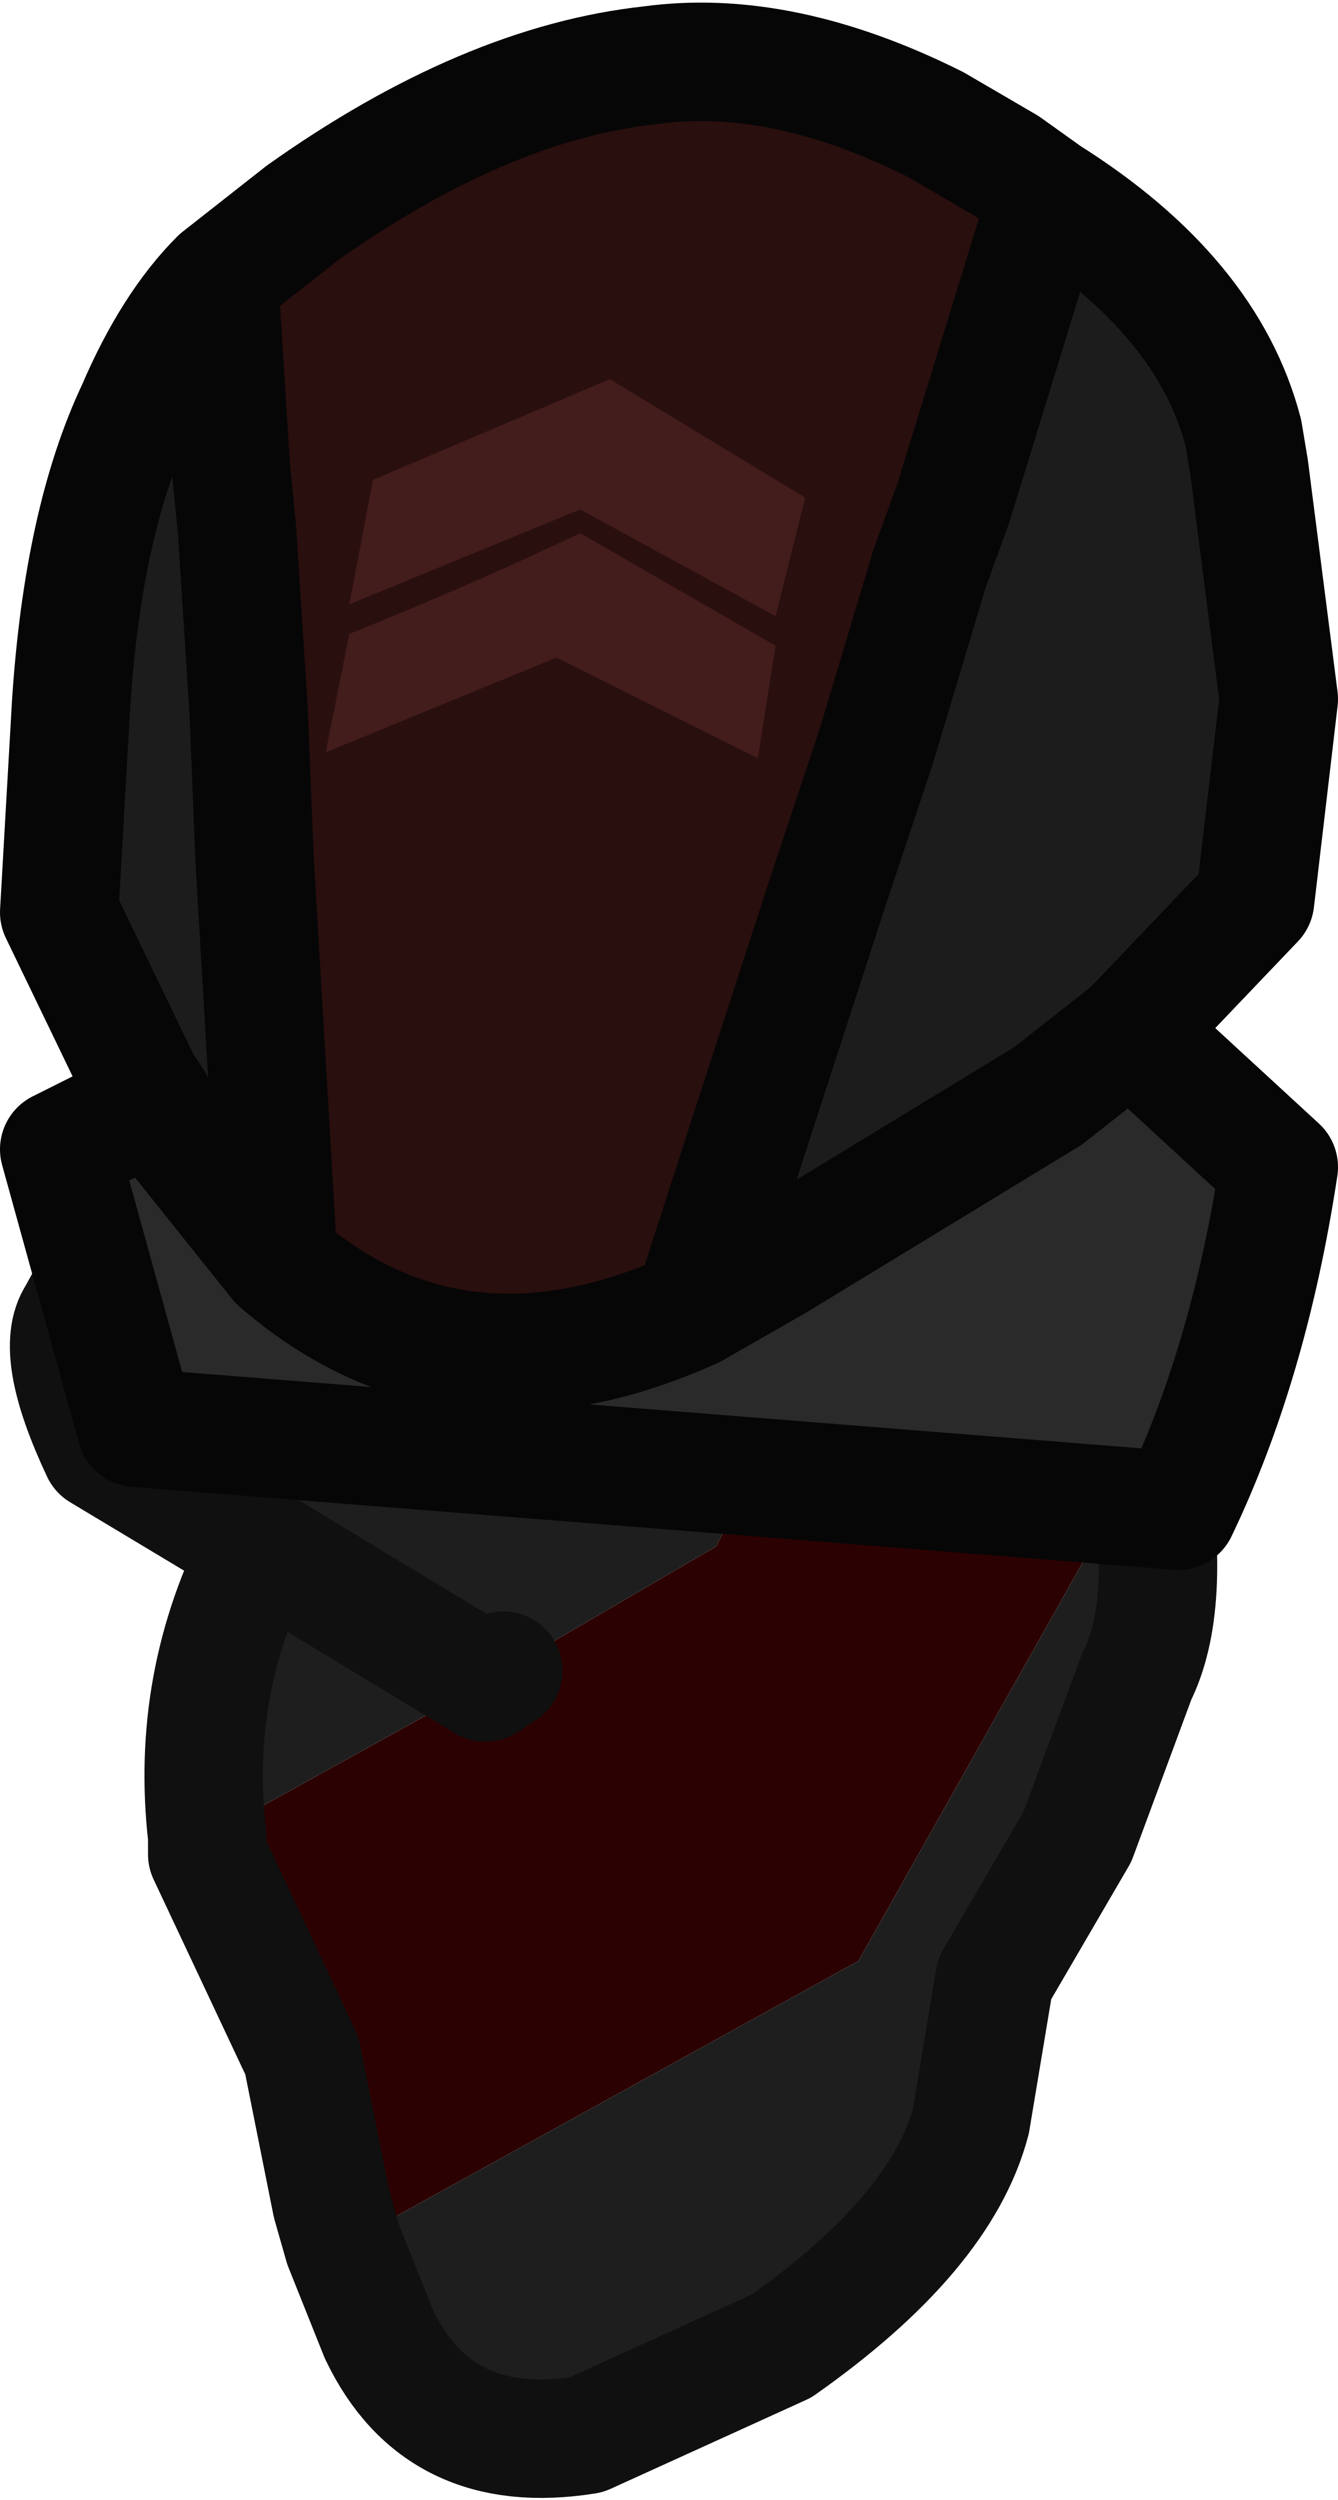 <?xml version="1.0" encoding="UTF-8" standalone="no"?>
<svg xmlns:ffdec="https://www.free-decompiler.com/flash" xmlns:xlink="http://www.w3.org/1999/xlink" ffdec:objectType="shape" height="21.1px" width="11.3px" xmlns="http://www.w3.org/2000/svg">
  <g transform="matrix(1.0, 0.0, 0.0, 1.0, -0.8, 1.3)">
    <path d="M10.5 4.2 L10.4 7.3 Q10.3 9.6 10.5 10.9 L8.05 15.25 3.7 17.65 3.6 17.3 3.35 16.05 2.55 14.35 2.55 14.2 4.9 12.9 5.05 12.8 6.85 11.75 10.5 4.2" fill="#2c0101" fill-rule="evenodd" stroke="none"/>
    <path d="M3.4 8.8 L3.65 4.15 Q3.5 3.2 3.85 2.5 4.55 0.95 6.35 0.65 8.2 0.2 9.25 0.9 10.85 1.75 10.5 3.7 L10.5 4.2 6.85 11.75 5.05 12.8 4.9 12.9 2.55 14.2 Q2.4 12.9 3.0 11.75 L2.65 11.55 1.65 10.95 Q1.25 10.1 1.45 9.8 L1.75 9.25 2.25 8.9 2.55 8.75 3.4 8.8 4.2 8.8 4.65 8.9 Q5.35 9.1 6.0 9.85 5.35 9.1 4.65 8.9 L4.2 8.8 3.4 8.8 M3.7 17.65 L8.05 15.25 10.5 10.9 10.5 11.05 Q10.7 12.25 10.4 12.85 L9.9 14.2 9.2 15.4 9.0 16.6 Q8.75 17.55 7.4 18.5 L5.75 19.25 Q4.5 19.45 4.0 18.4 L3.7 17.65 M9.1 3.65 L7.95 2.35 9.1 3.65 M8.7 4.5 L8.4 4.05 7.35 3.35 Q6.65 2.95 6.2 2.85 6.65 2.95 7.35 3.35 L8.4 4.05 8.7 4.5 M4.9 12.9 L3.0 11.75 4.9 12.9" fill="#1e1e1e" fill-rule="evenodd" stroke="none"/>
    <path d="M10.5 4.2 L10.5 3.7 Q10.85 1.75 9.25 0.9 8.2 0.2 6.35 0.65 4.55 0.95 3.85 2.5 3.5 3.2 3.65 4.15 L3.4 8.8 4.2 8.8 4.65 8.9 Q5.35 9.1 6.0 9.85 M10.5 10.9 Q10.3 9.6 10.4 7.3 L10.5 4.2 M5.05 12.8 L4.9 12.9 3.0 11.75 Q2.4 12.9 2.55 14.2 L2.55 14.35 3.35 16.05 3.6 17.3 3.7 17.65 4.0 18.4 Q4.5 19.45 5.75 19.25 L7.4 18.5 Q8.75 17.55 9.0 16.6 L9.2 15.4 9.9 14.2 10.4 12.85 Q10.7 12.25 10.5 11.05 L10.5 10.9 M3.4 8.8 L2.55 8.75 2.25 8.9 1.75 9.25 1.45 9.8 Q1.25 10.1 1.65 10.95 L2.65 11.55 3.0 11.75" fill="none" stroke="#101010" stroke-linecap="round" stroke-linejoin="round" stroke-width="1.0"/>
    <path d="M6.2 2.85 Q6.65 2.95 7.35 3.35 L8.4 4.05 8.7 4.5 M7.95 2.35 L9.1 3.65" fill="none" stroke="#101010" stroke-linecap="round" stroke-linejoin="round" stroke-width="0.8"/>
    <path d="M10.55 5.05 L10.5 5.1 8.75 4.9 10.55 5.05 M6.8 6.55 L6.8 6.35 6.85 6.3 6.8 6.2 6.85 6.1 6.9 5.95 6.75 5.9 6.85 5.5 6.85 5.8 7.0 6.0 6.95 6.1 6.95 6.25 6.85 6.3 6.85 6.35 6.8 6.4 6.8 6.55 M7.1 4.95 L7.05 5.1 7.05 5.15 7.1 5.15 7.1 5.25 7.05 5.35 6.95 5.3 6.95 5.35 6.9 5.3 6.95 5.2 6.95 5.0 6.95 4.9 7.1 4.9 7.1 4.95 M6.1 7.4 L6.2 7.6 6.1 7.5 6.05 7.5 6.1 7.4" fill="#380202" fill-rule="evenodd" stroke="none"/>
    <path d="M6.8 6.55 L6.7 6.75 6.65 6.75 6.5 6.95 6.45 7.1 6.45 7.2 6.4 7.35 6.3 7.35 6.3 7.55 6.35 8.4 6.2 8.1 6.15 8.1 6.15 8.05 6.2 7.9 6.1 7.7 6.0 7.65 6.0 7.5 6.05 7.4 6.05 7.3 6.1 7.35 6.15 7.15 6.15 7.0 6.05 6.9 6.05 7.15 5.95 7.15 5.85 7.05 5.9 7.0 5.8 6.9 5.75 6.85 5.8 6.8 5.85 6.85 5.95 6.85 6.05 6.85 6.1 6.85 6.1 6.75 6.2 6.5 6.25 6.35 6.2 6.3 6.25 6.2 6.25 6.1 6.25 5.95 6.25 5.8 6.2 5.8 6.1 5.75 6.15 5.7 6.05 5.7 5.85 5.6 5.75 5.6 5.65 5.5 5.7 5.45 5.65 5.4 5.7 5.35 5.8 5.2 6.0 5.05 6.1 5.0 6.15 4.9 6.2 4.85 6.35 4.8 6.65 4.8 6.7 4.7 6.8 4.75 6.9 4.8 6.9 4.75 7.0 4.7 7.1 4.75 7.15 4.8 7.25 4.85 7.45 4.8 7.55 4.95 7.6 5.0 7.75 5.0 7.8 5.2 7.9 5.45 8.05 5.55 8.0 5.6 8.05 5.65 8.05 5.8 8.0 5.8 7.9 5.8 7.85 5.8 7.75 5.85 7.75 5.9 7.7 5.85 7.7 5.8 7.6 5.9 7.6 6.0 7.5 6.1 7.45 6.15 7.4 6.2 7.35 6.25 7.35 6.4 7.4 6.45 7.35 6.6 7.35 6.7 7.4 6.95 7.25 7.3 7.25 7.35 7.25 7.45 7.25 7.5 7.1 7.65 7.1 7.85 7.2 7.7 7.2 7.8 7.05 8.0 7.05 8.05 7.05 8.2 6.95 8.25 6.9 8.4 6.8 8.55 6.85 8.25 7.0 7.85 7.0 7.65 7.05 7.55 7.0 7.45 7.05 7.35 7.05 7.25 7.1 7.1 6.95 7.05 6.95 7.0 6.95 6.9 6.9 6.9 6.75 6.75 6.8 6.6 6.8 6.55 6.8 6.4 6.85 6.35 6.85 6.3 6.95 6.25 6.95 6.1 7.0 6.0 6.85 5.8 6.85 5.5 6.75 5.9 6.9 5.95 6.85 6.1 6.8 6.2 6.85 6.3 6.8 6.35 6.8 6.55 M7.1 4.95 L7.1 4.9 6.95 4.9 6.95 5.0 6.95 5.2 6.9 5.3 6.95 5.35 6.95 5.3 7.05 5.35 7.1 5.25 7.1 5.15 7.05 5.15 7.05 5.1 7.1 4.95 M7.6 6.9 L7.6 7.05 7.6 7.2 7.5 7.15 7.45 7.25 7.45 7.3 7.35 7.45 7.35 7.5 7.3 7.45 7.3 7.35 7.4 7.15 7.4 6.95 7.5 6.85 7.6 6.9 7.55 6.85 7.6 6.75 7.55 6.65 7.6 6.7 7.65 6.6 7.65 6.5 7.8 6.6 7.8 6.7 7.85 6.7 7.75 6.75 7.75 6.8 7.6 6.9 M6.1 7.4 L6.05 7.5 6.1 7.5 6.2 7.6 6.1 7.4" fill="#3f0606" fill-rule="evenodd" stroke="none"/>
    <path d="M10.5 5.1 Q10.6 6.85 10.05 8.9 L6.8 8.55 3.35 8.15 Q2.95 6.2 3.55 4.25 L8.75 4.9 10.5 5.1 M6.8 6.55 L6.8 6.6 6.75 6.75 6.9 6.9 6.95 6.9 6.95 7.0 6.95 7.05 7.1 7.1 7.05 7.25 7.05 7.35 7.0 7.45 7.05 7.55 7.0 7.65 7.0 7.85 6.85 8.25 6.8 8.55 6.9 8.4 6.95 8.25 7.05 8.2 7.05 8.05 7.05 8.0 7.2 7.8 7.2 7.7 7.1 7.85 7.1 7.65 7.25 7.5 7.25 7.45 7.25 7.35 7.25 7.3 7.4 6.95 7.35 6.7 7.35 6.6 7.4 6.45 7.35 6.4 7.35 6.25 7.4 6.2 7.45 6.15 7.5 6.1 7.6 6.0 7.6 5.9 7.7 5.8 7.7 5.85 7.75 5.9 7.75 5.85 7.85 5.8 7.9 5.8 8.0 5.8 8.05 5.8 8.05 5.65 8.0 5.6 8.05 5.55 7.9 5.45 7.8 5.2 7.75 5.0 7.6 5.0 7.55 4.95 7.45 4.8 7.25 4.85 7.15 4.8 7.1 4.75 7.0 4.7 6.9 4.75 6.9 4.8 6.8 4.75 6.7 4.7 6.65 4.8 6.35 4.8 6.2 4.85 6.15 4.9 6.1 5.0 6.0 5.05 5.8 5.2 5.7 5.35 5.65 5.4 5.7 5.45 5.65 5.5 5.75 5.6 5.85 5.6 6.05 5.7 6.15 5.7 6.1 5.75 6.2 5.8 6.25 5.8 6.25 5.95 6.25 6.1 6.25 6.2 6.2 6.3 6.25 6.35 6.2 6.5 6.1 6.75 6.1 6.85 6.05 6.85 5.95 6.85 5.85 6.85 5.8 6.8 5.75 6.85 5.8 6.9 5.9 7.0 5.85 7.05 5.95 7.15 6.05 7.15 6.05 6.9 6.15 7.0 6.15 7.15 6.1 7.35 6.05 7.3 6.05 7.4 6.0 7.5 6.0 7.65 6.1 7.7 6.2 7.9 6.15 8.05 6.15 8.1 6.2 8.1 6.35 8.4 6.3 7.55 6.3 7.35 6.4 7.35 6.45 7.2 6.45 7.1 6.5 6.95 6.65 6.75 6.7 6.75 6.8 6.55 M7.6 6.9 L7.75 6.8 7.75 6.75 7.85 6.7 7.8 6.7 7.8 6.6 7.65 6.5 7.65 6.6 7.6 6.7 7.55 6.65 7.6 6.75 7.55 6.85 7.6 6.9 7.5 6.85 7.4 6.95 7.4 7.15 7.3 7.35 7.3 7.45 7.35 7.5 7.35 7.45 7.45 7.3 7.45 7.25 7.5 7.15 7.6 7.2 7.6 7.05 7.6 6.9" fill="#270505" fill-rule="evenodd" stroke="none"/>
    <path d="M10.55 5.05 L10.5 5.1 Q10.6 6.85 10.05 8.9 L6.8 8.55 3.35 8.15 Q2.95 6.2 3.55 4.25 L8.75 4.9 10.5 5.1" fill="none" stroke="#090000" stroke-linecap="round" stroke-linejoin="round" stroke-width="1.0"/>
    <path d="M10.35 7.4 L11.6 8.55 Q11.35 10.2 10.75 11.45 L1.95 10.75 1.3 8.4 2.1 8.0 2.15 8.1 3.15 9.35 Q4.65 10.65 6.65 9.75 L7.35 9.35 9.65 7.95 10.35 7.4" fill="#2a2a2a" fill-rule="evenodd" stroke="none"/>
    <path d="M9.65 0.35 Q11.0 1.2 11.3 2.35 L11.35 2.65 11.6 4.6 11.4 6.3 10.35 7.4 9.65 7.95 7.35 9.35 6.65 9.75 7.15 8.2 7.75 6.2 7.8 6.2 8.2 5.0 8.1 5.0 8.6 3.5 8.65 3.5 8.85 2.95 8.85 2.65 9.65 0.35 8.85 2.95 9.65 0.35 M2.1 8.0 L2.0 7.85 1.3 6.4 1.4 4.65 Q1.5 3.1 1.95 2.15 2.25 1.45 2.65 1.05 L2.8 1.95 2.75 2.65 2.8 3.15 2.85 3.15 2.9 4.7 2.95 5.95 3.0 5.95 3.1 8.5 3.15 9.35 2.15 8.1 2.1 8.0 M2.9 4.7 L2.8 3.15 2.9 4.7 M2.75 2.65 L2.65 1.05 2.75 2.65 M8.65 3.5 L8.2 5.0 8.65 3.5 M3.1 8.5 L2.95 5.95 3.1 8.5 M7.8 6.2 L7.15 8.2 7.8 6.2" fill="#1c1c1c" fill-rule="evenodd" stroke="none"/>
    <path d="M2.65 1.05 L3.35 0.5 Q4.9 -0.6 6.3 -0.75 7.4 -0.9 8.7 -0.25 L9.3 0.1 9.65 0.35 8.85 2.65 8.85 2.95 8.65 3.5 8.6 3.5 8.1 5.0 8.2 5.0 7.8 6.2 7.75 6.2 7.15 8.2 6.65 9.75 Q4.65 10.65 3.15 9.35 L3.1 8.5 3.0 5.95 2.95 5.95 2.9 4.7 2.85 3.15 2.8 3.15 2.75 2.65 2.8 1.95 2.65 1.05" fill="#2a0f0f" fill-rule="evenodd" stroke="none"/>
    <path d="M2.65 1.05 L3.35 0.5 Q4.9 -0.6 6.3 -0.75 7.4 -0.9 8.7 -0.25 L9.3 0.1 9.65 0.35 Q11.0 1.2 11.3 2.35 L11.35 2.65 11.6 4.6 11.4 6.3 10.35 7.4 11.6 8.55 Q11.35 10.2 10.75 11.45 L1.95 10.75 1.3 8.4 2.1 8.0 2.0 7.85 1.3 6.4 1.4 4.65 Q1.5 3.1 1.95 2.15 2.25 1.45 2.65 1.05 L2.75 2.65 2.8 3.15 2.9 4.7 2.95 5.95 3.1 8.5 3.15 9.35 Q4.65 10.65 6.65 9.75 L7.15 8.2 7.8 6.2 8.2 5.0 8.65 3.5 8.85 2.95 9.65 0.35 M3.15 9.35 L2.15 8.1 2.1 8.0 M10.35 7.4 L9.65 7.95 7.35 9.35 6.65 9.75" fill="none" stroke="#070606" stroke-linecap="round" stroke-linejoin="round" stroke-width="1.0"/>
    <path d="M7.35 3.9 L5.7 3.0 3.75 3.8 3.95 2.75 5.95 1.9 7.6 2.9 7.35 3.9 M7.35 4.15 L7.2 5.1 5.5 4.25 3.55 5.05 3.75 4.05 Q4.75 3.65 5.7 3.2 L7.35 4.15" fill="#431c1c" fill-rule="evenodd" stroke="none"/>
  </g>
</svg>
